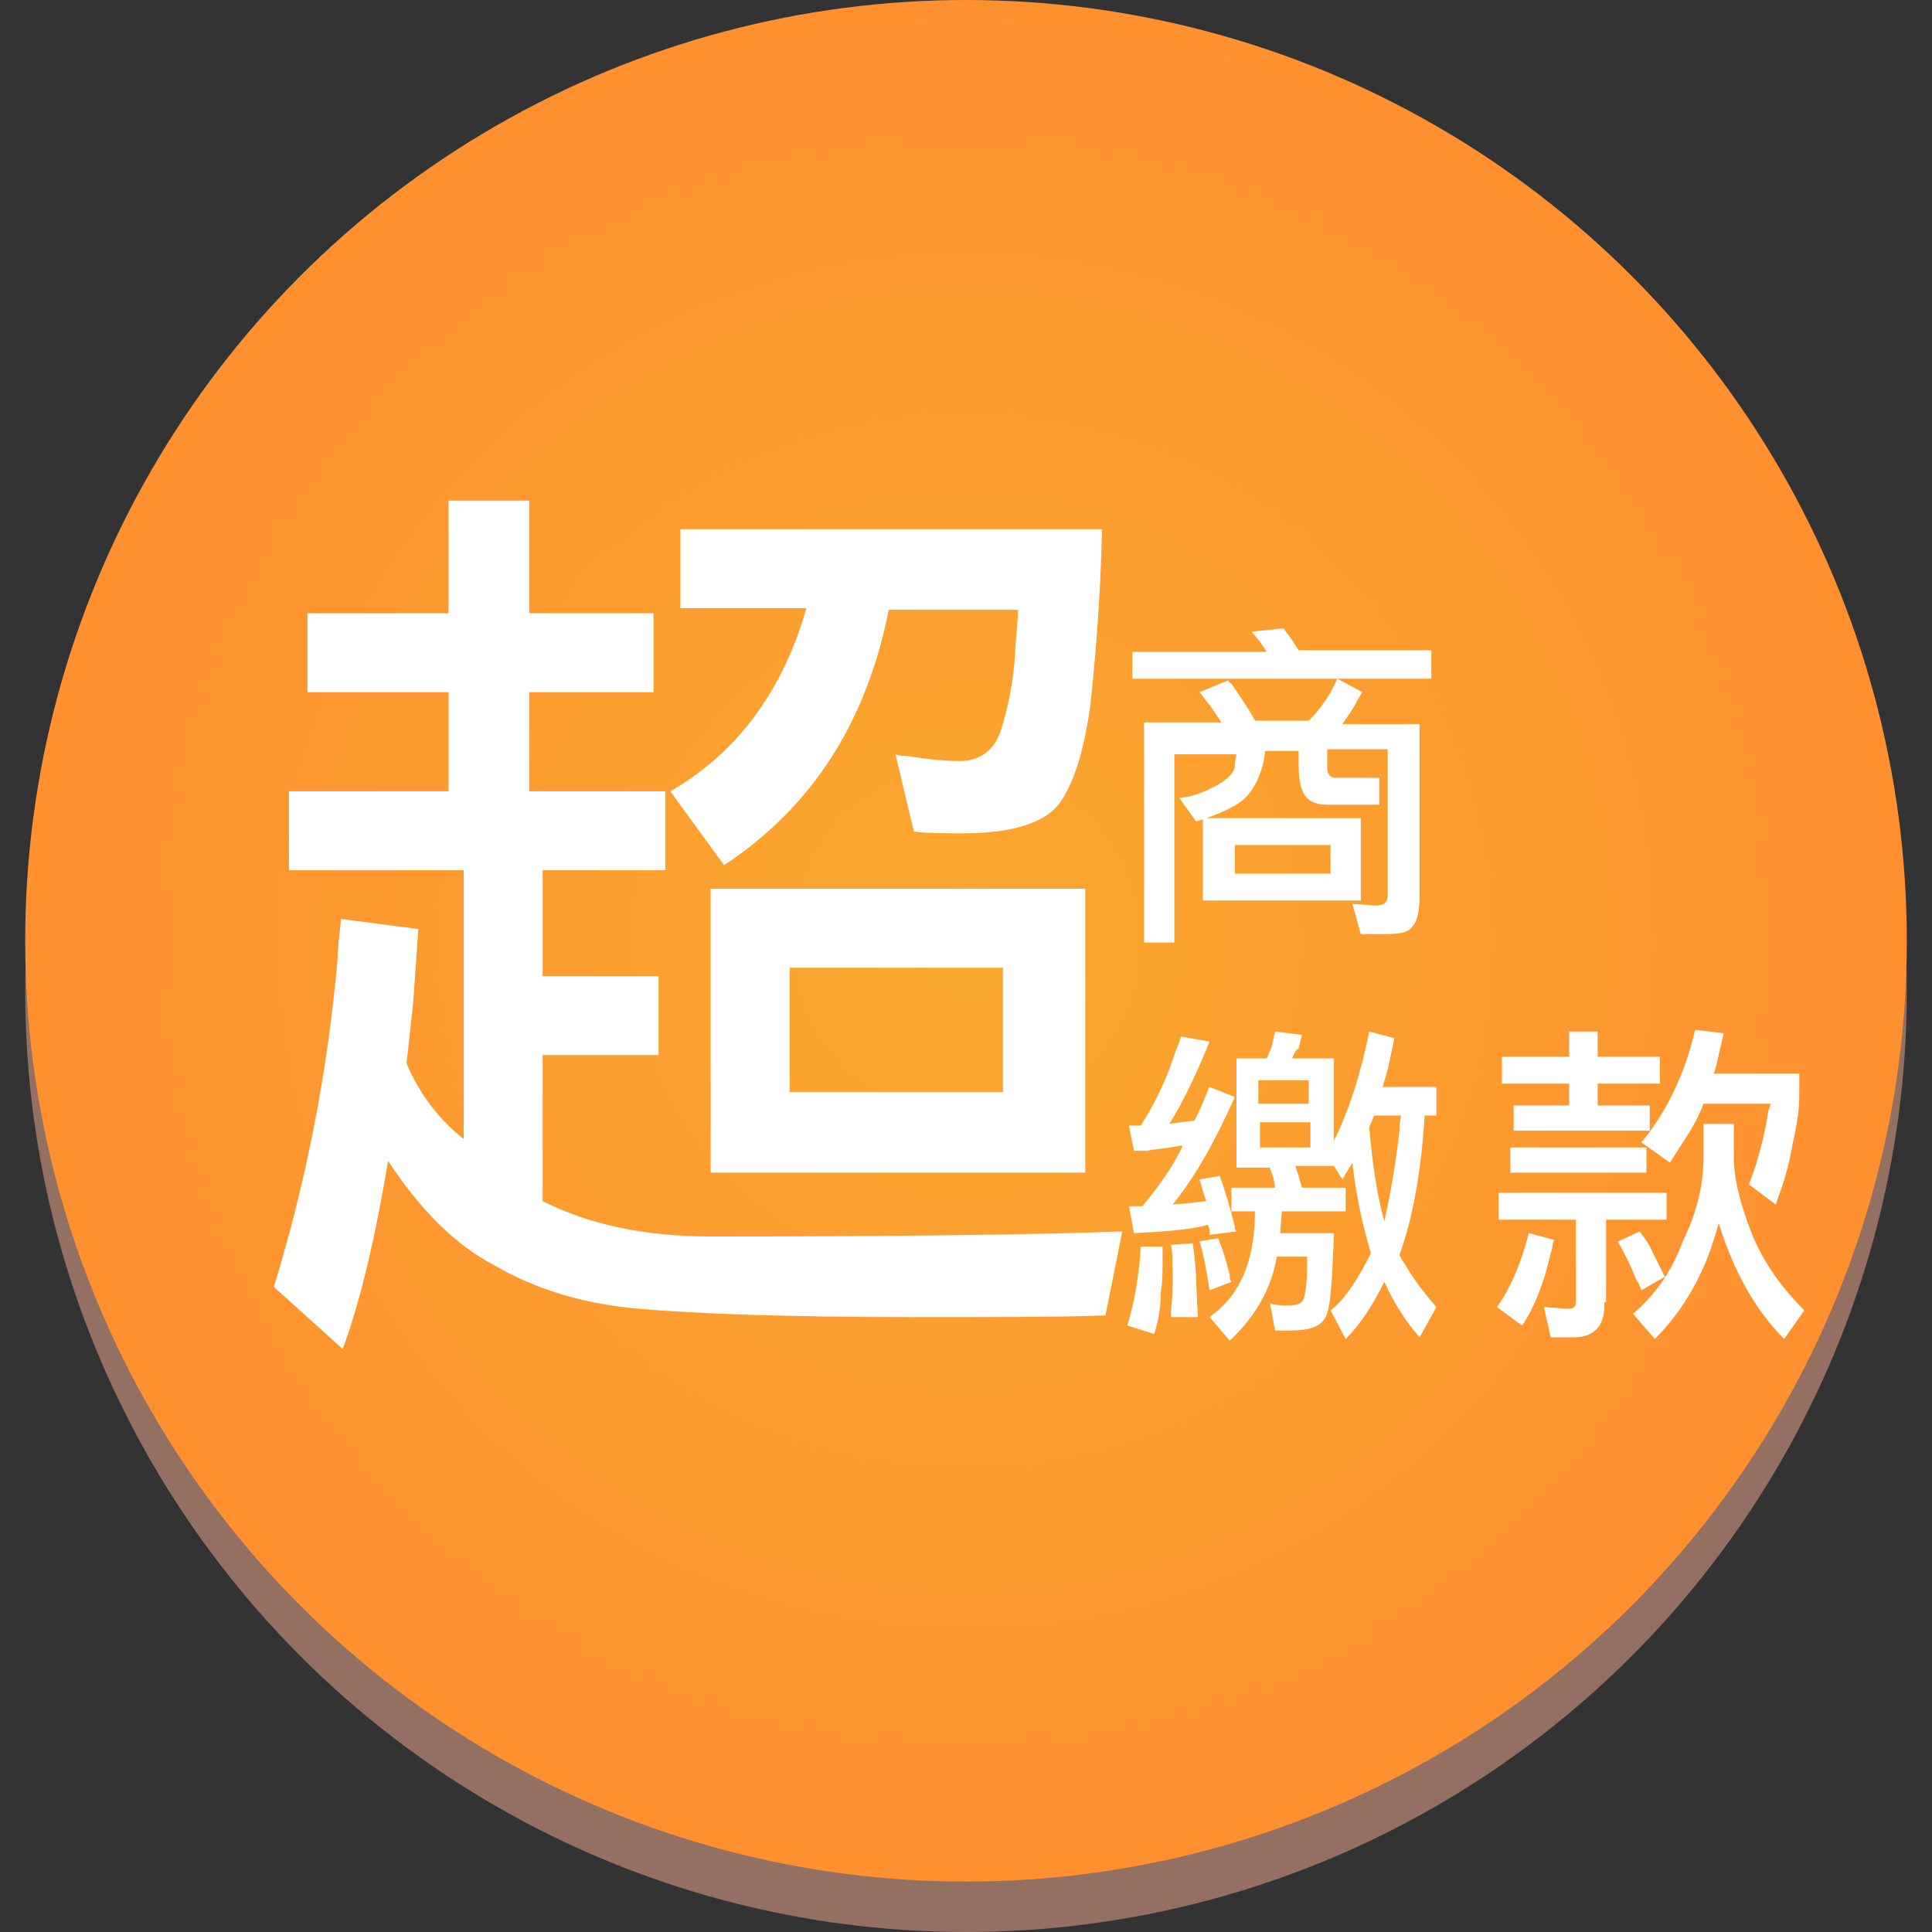 <?xml version="1.0" encoding="utf-8"?>
<!-- Generator: Adobe Illustrator 23.0.0, SVG Export Plug-In . SVG Version: 6.00 Build 0)  -->
<svg version="1.1" id="圖層_1" xmlns="http://www.w3.org/2000/svg" xmlns:xlink="http://www.w3.org/1999/xlink" x="0px" y="0px"
	 viewBox="0 0 115 115" style="enable-background:new 0 0 115 115;" xml:space="preserve">
<rect x="0" y="0" width="115" height="115" fill="#333333" stroke="none"/>
<style type="text/css">
	.st0{fill:none;}
	.st1{fill:#937061;}
	.st2{fill:url(#SVGID_1_);}
	.st3{fill:#FFFFFF;}
</style>
<rect y="0" class="st0" width="115" height="115"/>
<g>
	<circle class="st1" cx="57.5" cy="59" r="56"/>
	<radialGradient id="SVGID_1_" cx="57.5" cy="56" r="56" gradientUnits="userSpaceOnUse">
		<stop  offset="0" style="stop-color:#FAA82F"/>
		<stop  offset="1" style="stop-color:#FF902F"/>
	</radialGradient>
	<circle class="st2" cx="57.5" cy="56" r="56"/>
	<g>
		<g>
			<path class="st3" d="M23.1,69.1c-0.8,4.8-1.7,8.5-2.7,11.2l-4.1-3.7c1.9-6.2,3.2-12.7,3.8-19.6c0-0.6,0.1-1.3,0.2-2.3l4.6,0.6
				l-0.3,4.3l-0.4,3.7c0.8,1.9,2,3.4,3.4,4.5V51.8H17.2v-4.7h9.5v-5.9h-8.4v-4.7h8.4v-6.7h4.8v6.7h7.4v4.7h-7.4v5.9h8.1v4.7h-7.3
				v6.3h6.9v4.7h-6.9v8.7c2.8,1.4,6.1,2.1,10,2.1c11,0,19.1-0.1,24.5-0.3l-1,5c-2.6,0.1-6.4,0.1-11.4,0.1c-7.6,0-13-0.2-16.4-0.5
				c-3.4-0.3-6.2-1.2-8.6-2.6C27.1,74.1,25,72,23.1,69.1z M43.1,51.5l-3.2-4.4c4-2.3,6.7-6,8.1-10.9h-7.5v-4.7h25.1
				c-0.1,4.2-0.4,7.7-0.7,10.5c-0.4,2.8-1,4.7-1.9,5.9c-0.9,1.1-2.8,1.7-5.6,1.7c-1.2,0-2.2,0-3-0.1l-1.1-4.6
				c0.3,0.1,0.5,0.1,0.7,0.1c1.2,0.2,2.3,0.3,3.1,0.3c1.2,0,2.1-0.6,2.5-1.9c0.4-1.3,0.7-2.7,0.8-4.2c0.1-1.6,0.2-2.5,0.2-2.9h-7.7
				C51.6,42.9,48.4,48,43.1,51.5z M42.3,52.9h22.3v16.9H42.3V52.9z M59.7,57.6H47V65h12.7V57.6z"/>
		</g>
	</g>
	<g>
		<path class="st3" d="M85.2,38.8v1.6H67.4v-1.6h8L75,38.2l-0.5-0.6l1.9-0.2c0.2,0.3,0.4,0.5,0.5,0.7l0.4,0.6H85.2z M81.1,41.2
			c-0.1,0.1-0.1,0.2-0.2,0.3c-0.4,0.8-0.8,1.3-1,1.6h4.6v10.1c0,0.9-0.1,1.6-0.4,1.9c-0.2,0.4-0.8,0.5-1.6,0.5l-1.5,0l-0.5-1.8
			l1.4,0.1c0.5,0,0.7-0.2,0.7-0.6v-8.7h-3.6v1.1c0,0.4,0.2,0.6,0.5,0.6h2.6v1.6h-2.5h-0.5c-0.6,0-1-0.1-1.3-0.4s-0.5-0.9-0.5-1.9
			v-0.9h-2c-0.1,1.1-0.5,2-1,2.6s-1.4,1-2.5,1.4c-0.2,0.1-0.4,0.1-0.6,0.2l-1-1.4c0.9-0.1,1.6-0.4,2.3-0.8s1-0.8,1-1.1
			c0-0.3,0.1-0.6,0.1-0.7h-3.7v11.2h-1.8V43h4.6c-0.2-0.3-0.4-0.6-0.6-0.9l-0.7-0.9l1.7-0.7c0.1,0.1,0.1,0.2,0.2,0.2
			c0.4,0.6,0.9,1.3,1.3,2c0,0.1,0.1,0.1,0.1,0.2h3.2c0.8-0.8,1.3-1.6,1.7-2.5L81.1,41.2z M81,53.6h-9.4v-4.9H81V53.6z M79.2,50.3
			h-5.7V52h5.7V50.3z"/>
		<path class="st3" d="M69.2,74.2c0,0.3,0,0.7,0,1.1c0,0.4,0,0.9-0.1,1.6c0,0.7-0.1,1.6-0.4,2.5l-1.6-0.5c0.4-1.3,0.7-2.9,0.8-4.7
			L69.2,74.2z M73.5,65.3c-1.2,2.7-2.4,4.8-3.7,6.4l1.1-0.1l0.9-0.1l-0.2-0.6l-0.2-0.7l1.2-0.2c0.3,0.8,0.6,1.8,0.9,3
			c0,0.1,0,0.2,0.1,0.3L72,73.5l0-0.3l-0.1-0.3c-1,0.3-2.5,0.4-4.4,0.5l-0.3-1.6l0.4,0l0.4,0c0.9-1.1,1.8-2.3,2.4-3.6
			c-0.1,0-0.2,0-0.2,0c-0.9,0.2-1.6,0.2-1.9,0.3c-0.3,0-0.6,0-0.8,0l-0.3-1.5h0.3l0.4,0c0.9-1.4,1.6-2.9,2.1-4.5
			c0.1-0.2,0.2-0.5,0.3-0.8L72,62c-0.9,2.2-1.7,3.8-2.4,4.9l0.7-0.1l0.8-0.1l0.1-0.2c0.3-0.6,0.5-1.1,0.7-1.6c0,0,0-0.1,0.1-0.2
			L73.5,65.3z M69.7,78.4c0-0.2,0-0.3,0-0.4c0.1-0.8,0.1-1.4,0.1-1.8c0-1,0-1.7-0.1-2.1L71,74c0.1,0.8,0.2,1.6,0.2,2.3l0.1,2.1
			L69.7,78.4z M72,76.8c-0.2-1.3-0.4-2.3-0.6-2.9l1.1-0.2c0.3,0.7,0.5,1.4,0.7,2.2c0,0.1,0,0.3,0.1,0.4L72,76.8z M80.1,70.7v1.4
			h-3.8l-0.1,1.3h3.2c-0.1,2.8-0.2,4.5-0.5,5c-0.3,0.6-1,0.8-2.2,0.8c-0.4,0-0.7,0-0.8,0l-0.3-1.6c0.4,0.1,0.7,0.1,1.1,0.1
			c0.5,0,0.8-0.1,0.9-0.4s0.2-0.9,0.2-2c0-0.1,0-0.3,0-0.5H76c-0.3,1.8-1.2,3.5-2.8,5L72,78.4l0.5-0.4c1.5-1.3,2.2-3.3,2.2-5.9h-1.4
			v-1.4h2.6l-0.1-0.6c-0.1-0.2-0.1-0.4-0.2-0.5c0,0,0-0.1,0-0.1h-2V63h1.8c0.1-0.2,0.2-0.5,0.3-0.7l0.2-0.9l1.6,0.2l-0.2,0.8
			C77,62.6,77,62.9,76.9,63h2.5v4.9c0.9-1.8,1.6-4,2.1-6.5l1.5,0.4l-0.3,1.4c-0.1,0.6-0.3,1.1-0.4,1.5h3.2v1.7h-0.7
			c-0.2,3.3-0.7,6.1-1.5,8.3c0.1,0.2,0.2,0.4,0.3,0.5c0.5,0.9,1.2,1.8,1.9,2.6l-1,1.8c-0.8-0.9-1.5-2-2.1-3.3
			c-0.7,1.4-1.4,2.5-2.3,3.4L79.2,78c0.8-0.6,1.6-1.8,2.4-3.4c-0.5-1.7-0.9-3.5-1.1-5.4l-0.6,1l-0.5-0.8h-2.3l0.2,0.6l0.2,0.7H80.1z
			 M77.9,64.3h-3v1.4h3V64.3z M75,68.3h3v-1.5h-3V68.3z M81.8,66.4l-0.3,0.7c0.2,2.3,0.5,4.2,0.9,5.6c0.4-1.8,0.7-3.6,0.9-5.4
			c0-0.2,0-0.5,0.1-0.9H81.8z"/>
		<path class="st3" d="M92.5,73.8c-0.1,0.3-0.1,0.6-0.2,0.8c-0.4,1.8-1,3.3-1.7,4.3l-1.5-1.1c0.8-1.1,1.4-2.5,1.9-4.4L92.5,73.8z
			 M95.5,77.5v0.2c0,1.2-0.6,1.9-1.8,1.9h-1.4l-0.4-1.8l1.3,0.1c0.3,0,0.4,0,0.5-0.1c0.1-0.1,0.1-0.2,0.1-0.5v-4.7h-4.6V71h10v1.6
			h-3.6V77.5z M95.1,61.4v1.5h3.7v1.6h-3.7v1.3h3.1v1.5h-8.1v-1.5h3.3v-1.3h-4v-1.6h4v-1.5H95.1z M98,68.3v1.5h-8.1v-1.5H98z
			 M97.7,76.8c-0.1-0.3-0.2-0.5-0.3-0.6c-0.3-0.8-0.7-1.6-1.1-2.3l1.3-0.6c0.3,0.4,0.6,0.8,0.8,1.3l0.7,1.4L97.7,76.8z M101.4,68.8
			v-1.9h1.8v1.9c0,1.4,0.4,2.9,1.1,4.7c0.7,1.7,1.8,3.2,3.1,4.5l-1.2,1.7c-1.7-1.7-3-4-3.9-6.9c-0.7,2.7-1.9,5-3.8,6.9l-1.3-1.5
			c1.3-1.1,2.3-2.5,3-4.4C101.1,72,101.4,70.3,101.4,68.8z M101.4,65.7c-0.3,0.8-0.7,1.5-1.1,2.1l-0.9,1.4l-1.7-1.2
			c1.5-1.8,2.6-4.1,3.2-6.7l1.7,0.2l-0.3,1.3c-0.1,0.5-0.2,0.9-0.3,1.1h5.1v1.4c0,0.6-0.1,1.5-0.4,2.8c-0.2,1.3-0.6,2.5-1,3.6
			l-1.6-1.2c0.4-1,0.8-2.3,1.1-4c0-0.2,0.1-0.5,0.2-0.8H101.4z"/>
	</g>
</g>
</svg>
